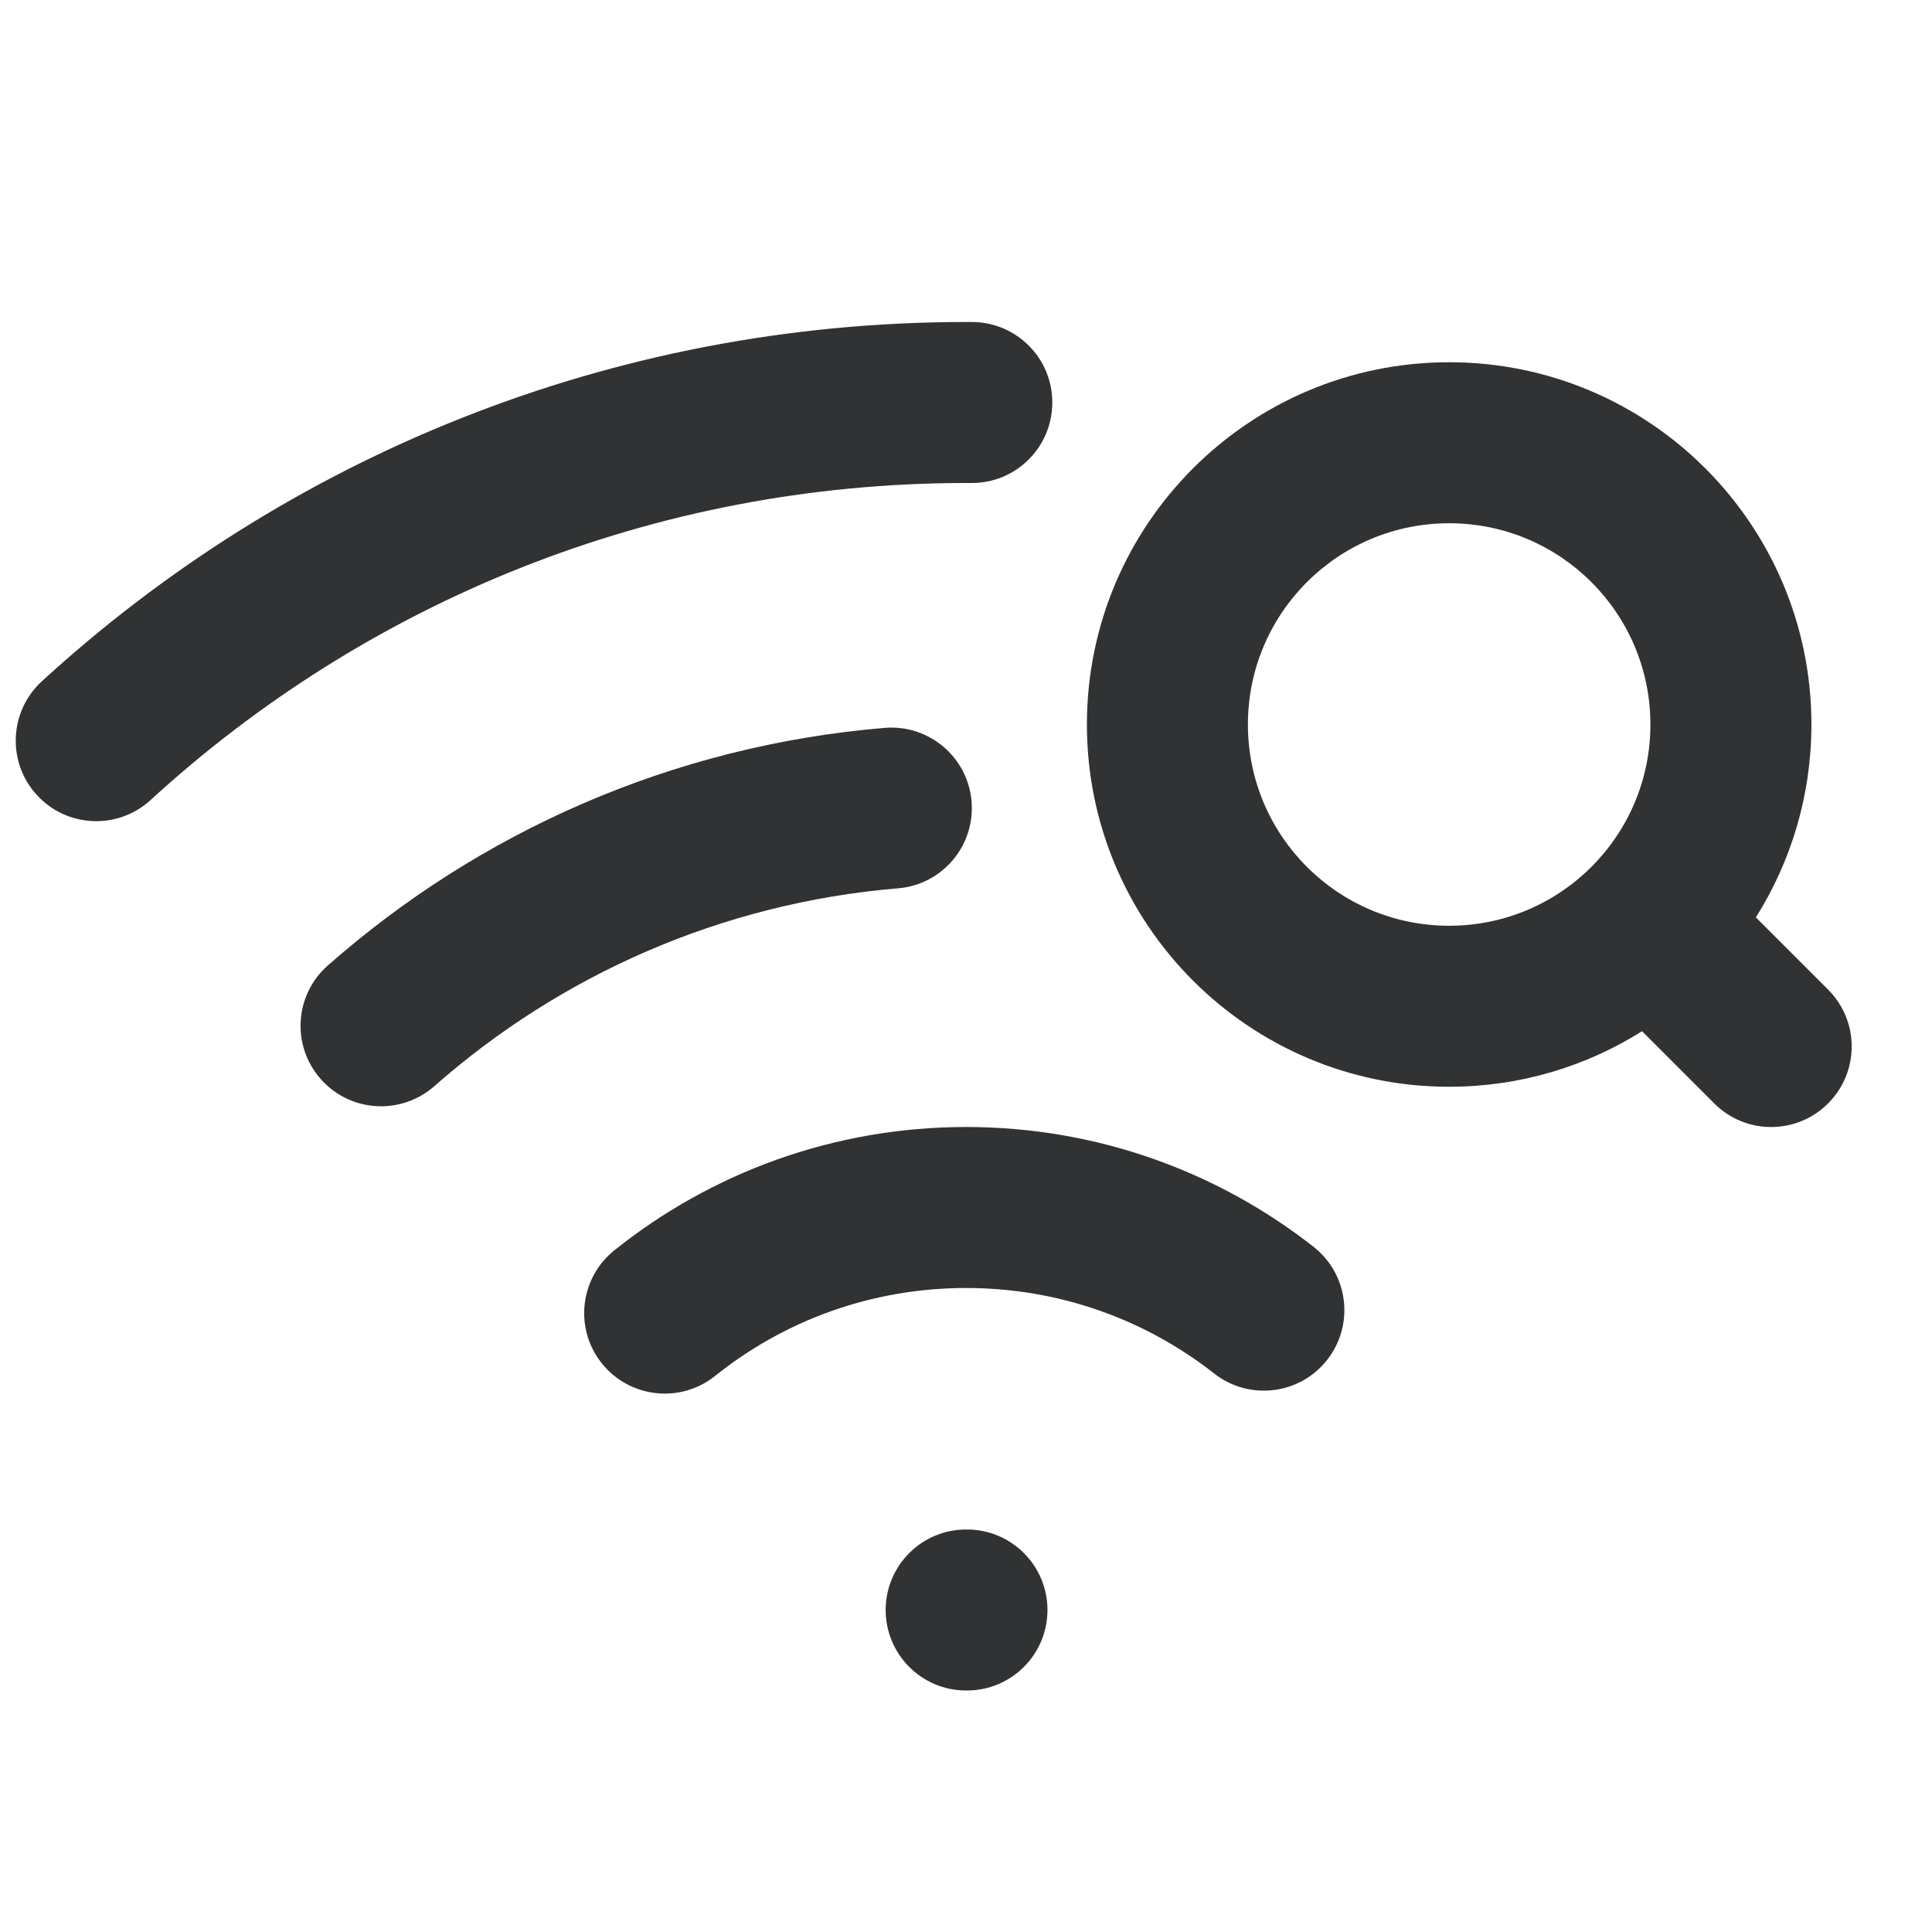 <svg width="24" height="24" viewBox="0 0 24 24" fill="none" xmlns="http://www.w3.org/2000/svg">
    <path
        d="M1.871 9.938C4.541 7.492 8.096 6 12.002 6L12.068 6C12.62 6.003 13.07 5.557 13.072 5.004C13.075 4.452 12.629 4.003 12.077 4L12.002 4C7.576 4 3.544 5.692 0.52 8.463C0.113 8.837 0.085 9.469 0.458 9.876C0.831 10.284 1.464 10.311 1.871 9.938Z"
        fill="#303233" />
    <path
        d="M11.156 11.035C11.706 10.989 12.115 10.506 12.069 9.955C12.023 9.405 11.539 8.996 10.989 9.042C8.347 9.263 5.949 10.34 4.073 11.993C3.658 12.358 3.618 12.99 3.984 13.404C4.349 13.818 4.98 13.858 5.395 13.493C6.96 12.115 8.956 11.219 11.156 11.035Z"
        fill="#303233" />
    <path
        d="M12.002 16C10.82 16 9.737 16.408 8.882 17.093C8.451 17.438 7.821 17.367 7.476 16.936C7.131 16.505 7.201 15.876 7.633 15.531C8.83 14.573 10.35 14 12.002 14C13.629 14 15.128 14.556 16.317 15.488C16.752 15.829 16.828 16.457 16.487 16.892C16.147 17.327 15.518 17.403 15.083 17.062C14.234 16.396 13.166 16 12.002 16Z"
        fill="#303233" />
    <path
        d="M12.002 19C11.45 19 11.002 19.448 11.002 20C11.002 20.552 11.45 21 12.002 21H12.012C12.564 21 13.012 20.552 13.012 20C13.012 19.448 12.564 19 12.012 19H12.002Z"
        fill="#303233" />
    <path fill-rule="evenodd" clip-rule="evenodd"
        d="M18.002 6.5C16.621 6.5 15.502 7.619 15.502 9C15.502 10.381 16.621 11.5 18.002 11.5C19.383 11.5 20.502 10.381 20.502 9C20.502 7.619 19.383 6.5 18.002 6.5ZM13.502 9C13.502 6.515 15.517 4.5 18.002 4.5C20.487 4.5 22.502 6.515 22.502 9C22.502 9.881 22.249 10.702 21.812 11.396L22.709 12.293C23.1 12.683 23.1 13.317 22.709 13.707C22.319 14.098 21.685 14.098 21.295 13.707L20.398 12.81C19.704 13.247 18.883 13.5 18.002 13.5C15.517 13.5 13.502 11.485 13.502 9Z"
        fill="#303233" />
</svg>
